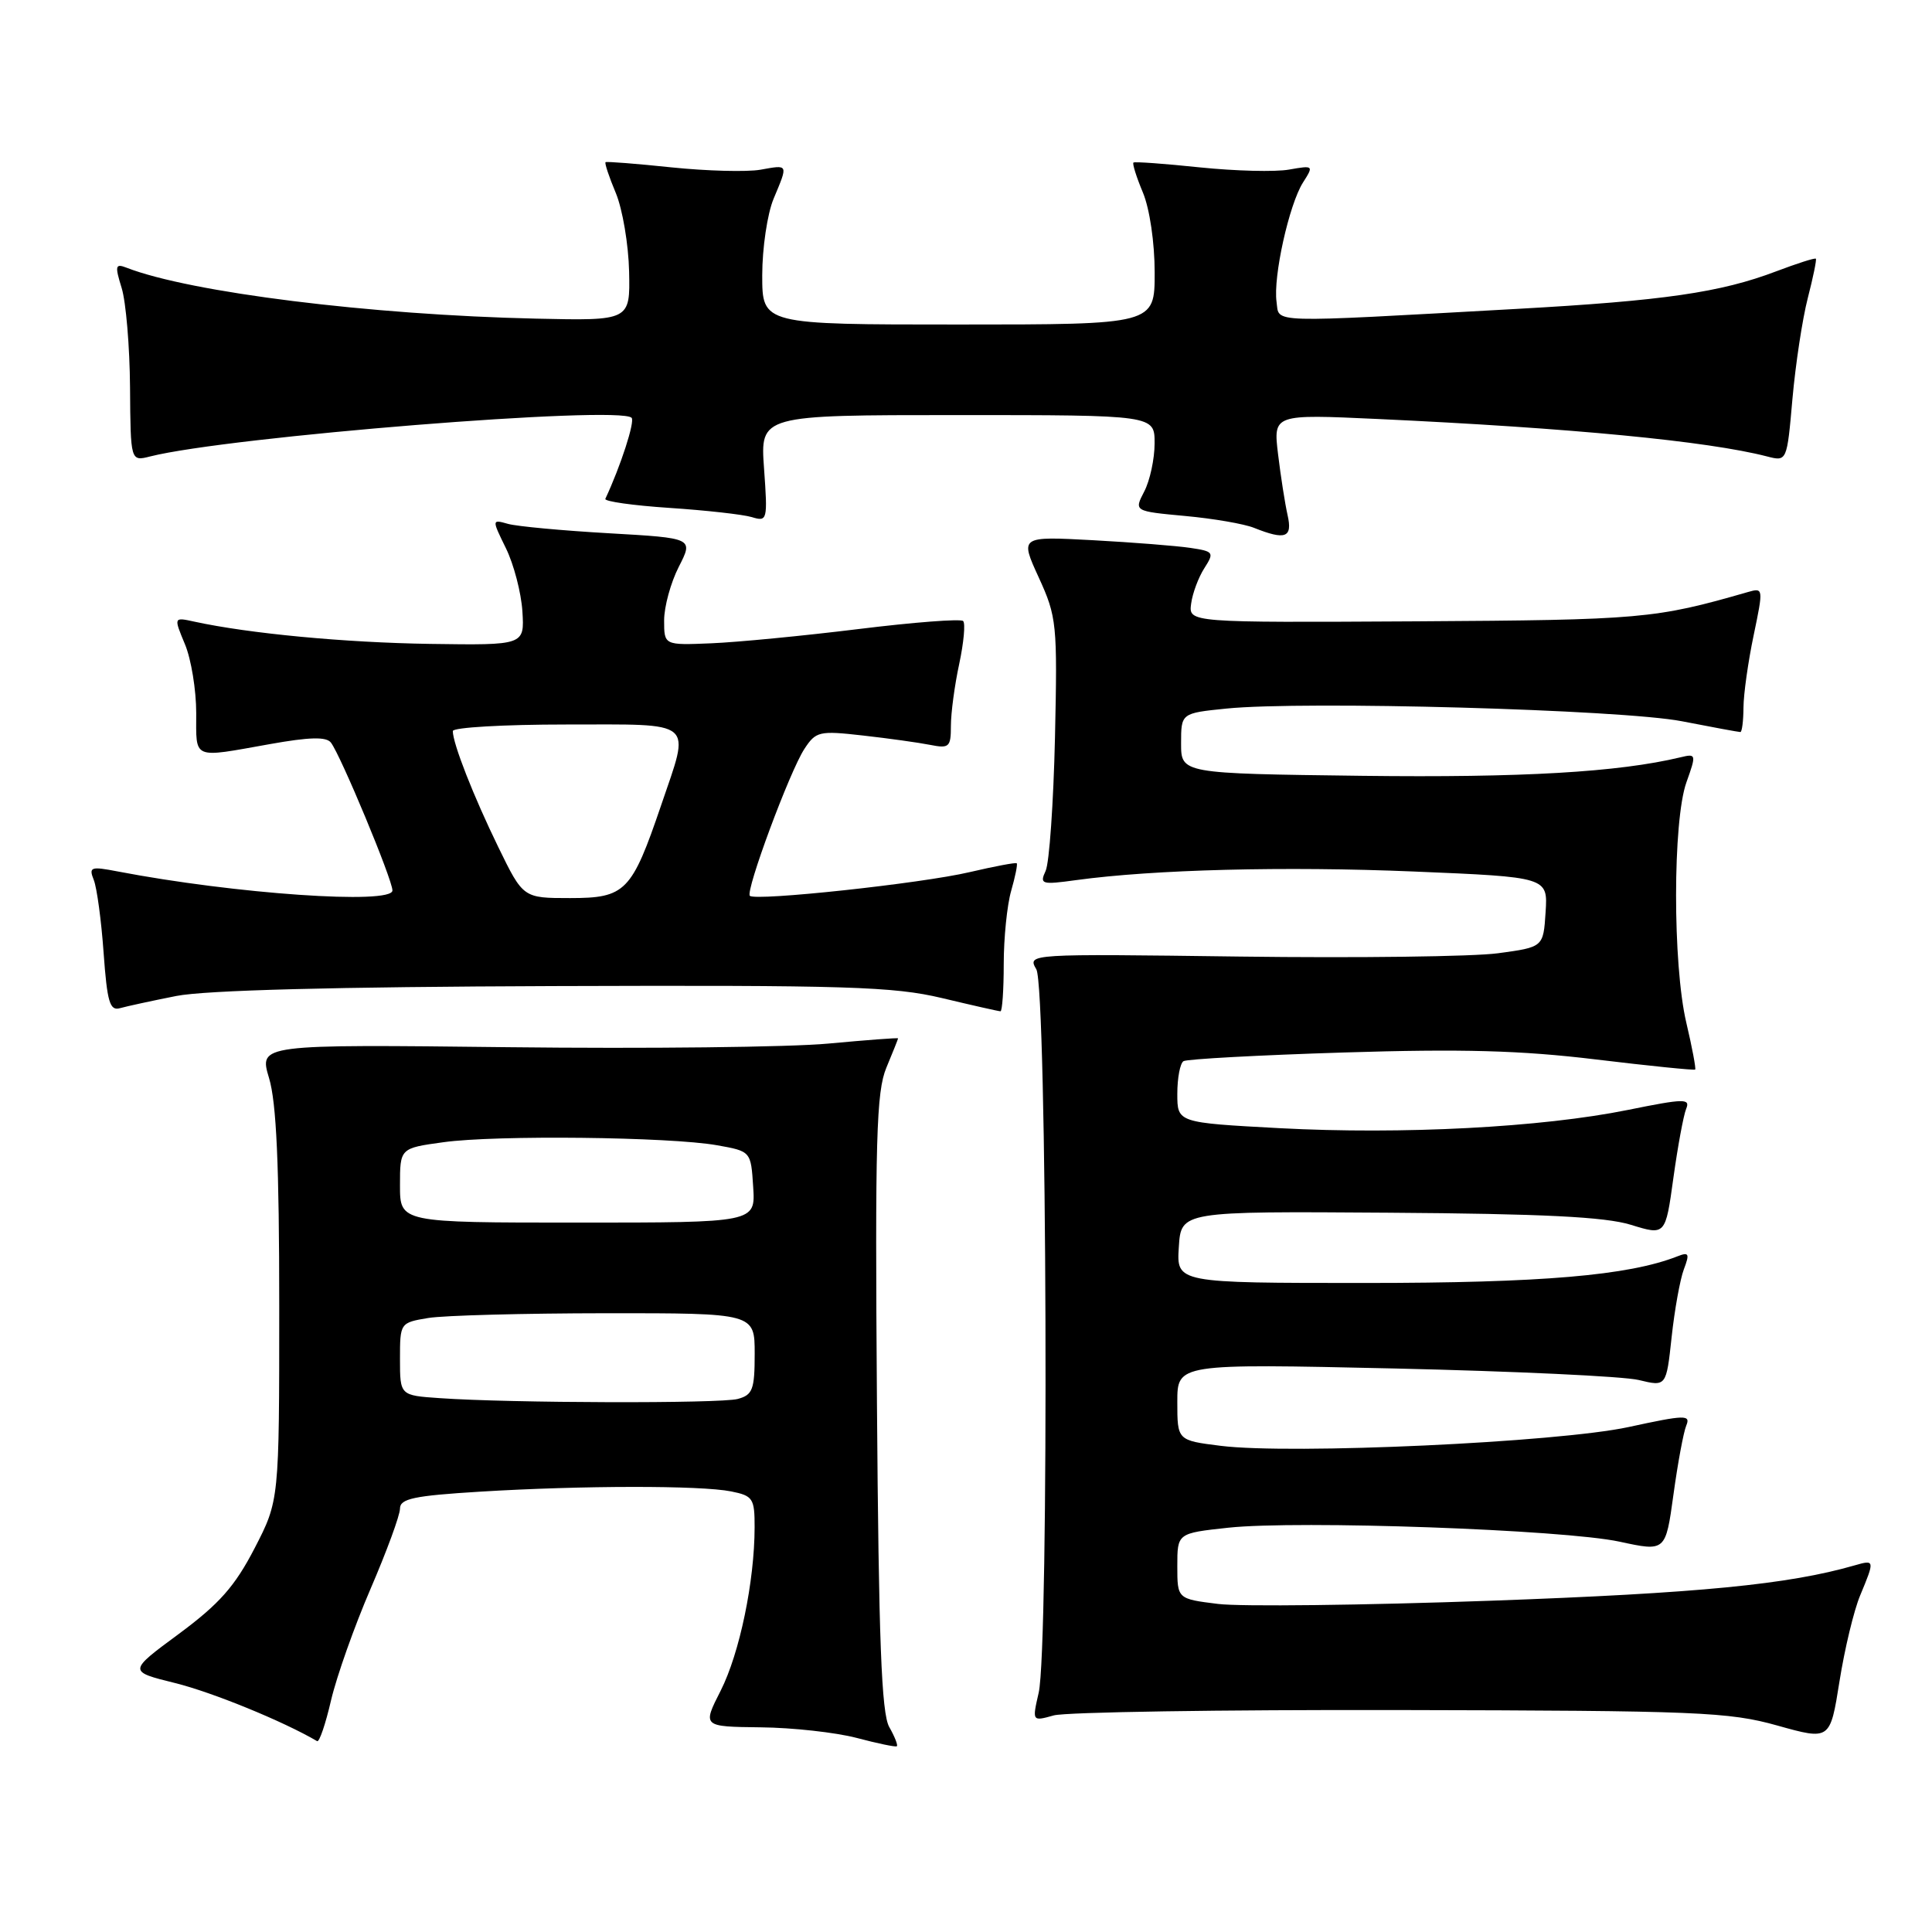 <?xml version="1.0" encoding="UTF-8" standalone="no"?>
<!DOCTYPE svg PUBLIC "-//W3C//DTD SVG 1.1//EN" "http://www.w3.org/Graphics/SVG/1.1/DTD/svg11.dtd" >
<svg xmlns="http://www.w3.org/2000/svg" xmlns:xlink="http://www.w3.org/1999/xlink" version="1.1" viewBox="0 0 256 256">
 <g >
 <path fill="currentColor"
d=" M 117.83 228.84 C 116.80 227.02 116.43 217.41 116.20 185.84 C 115.94 150.89 116.12 144.66 117.45 141.47 C 118.30 139.43 119.00 137.68 119.00 137.59 C 119.00 137.49 114.84 137.81 109.75 138.28 C 104.66 138.76 85.61 138.97 67.40 138.76 C 34.31 138.38 34.31 138.38 35.65 142.85 C 36.63 146.09 37.00 154.37 37.00 173.07 C 37.00 198.83 37.00 198.83 33.73 205.16 C 31.12 210.20 29.07 212.52 23.71 216.49 C 16.96 221.47 16.96 221.47 23.23 223.02 C 28.14 224.24 37.52 228.07 42.02 230.71 C 42.31 230.88 43.14 228.44 43.87 225.28 C 44.61 222.13 46.96 215.49 49.10 210.53 C 51.24 205.56 53.00 200.78 53.00 199.90 C 53.00 198.58 54.83 198.19 63.66 197.65 C 77.14 196.83 92.82 196.81 96.88 197.62 C 99.77 198.20 100.00 198.55 99.99 202.38 C 99.98 209.56 98.00 219.06 95.50 224.01 C 93.07 228.79 93.07 228.79 100.79 228.88 C 105.03 228.92 110.75 229.56 113.50 230.28 C 116.25 231.01 118.65 231.51 118.83 231.39 C 119.01 231.27 118.56 230.12 117.83 228.84 Z  M 246.49 211.38 C 248.43 206.72 248.42 206.65 245.75 207.42 C 236.99 209.95 225.13 211.11 197.65 212.10 C 180.68 212.71 164.37 212.90 161.40 212.53 C 156.00 211.86 156.00 211.86 156.00 207.51 C 156.00 203.16 156.00 203.16 162.75 202.43 C 172.09 201.43 207.18 202.68 214.60 204.28 C 220.70 205.60 220.70 205.60 221.74 198.05 C 222.31 193.90 223.07 189.78 223.44 188.89 C 224.04 187.45 223.30 187.46 215.80 189.09 C 206.39 191.12 171.12 192.75 161.75 191.58 C 156.00 190.86 156.00 190.86 156.00 185.77 C 156.00 180.69 156.00 180.69 184.75 181.33 C 200.56 181.69 215.14 182.37 217.15 182.86 C 220.79 183.74 220.79 183.74 221.50 177.17 C 221.89 173.56 222.62 169.51 223.12 168.19 C 223.91 166.11 223.79 165.87 222.27 166.47 C 215.78 169.02 204.28 170.00 180.86 170.00 C 155.89 170.00 155.89 170.00 156.20 165.25 C 156.50 160.50 156.50 160.50 184.00 160.69 C 204.44 160.83 212.68 161.24 216.09 162.29 C 220.68 163.71 220.68 163.71 221.73 156.10 C 222.31 151.92 223.07 147.80 223.42 146.94 C 224.00 145.54 223.21 145.55 215.71 147.07 C 204.25 149.39 185.79 150.35 169.57 149.49 C 156.00 148.76 156.00 148.76 156.00 144.94 C 156.00 142.84 156.37 140.89 156.82 140.61 C 157.27 140.33 166.84 139.81 178.07 139.46 C 193.73 138.97 201.52 139.18 211.44 140.38 C 218.56 141.24 224.49 141.84 224.62 141.72 C 224.74 141.59 224.22 138.79 223.44 135.49 C 221.63 127.78 221.64 108.77 223.46 103.66 C 224.79 99.94 224.76 99.84 222.66 100.35 C 214.43 102.32 201.67 103.06 180.50 102.80 C 156.50 102.50 156.50 102.50 156.50 98.50 C 156.50 94.50 156.50 94.50 162.50 93.89 C 172.79 92.85 214.88 94.02 222.86 95.57 C 226.90 96.36 230.39 97.00 230.61 97.00 C 230.82 97.00 231.01 95.54 231.02 93.75 C 231.03 91.96 231.64 87.65 232.37 84.17 C 233.67 77.94 233.66 77.86 231.60 78.45 C 219.32 81.99 217.51 82.15 187.68 82.33 C 157.50 82.50 157.50 82.50 157.83 80.00 C 158.01 78.62 158.80 76.51 159.58 75.29 C 160.92 73.20 160.82 73.06 157.74 72.60 C 155.96 72.33 150.14 71.87 144.82 71.58 C 135.14 71.06 135.14 71.06 137.64 76.52 C 140.03 81.74 140.12 82.67 139.79 97.74 C 139.59 106.41 139.04 114.35 138.55 115.40 C 137.73 117.17 138.01 117.25 142.59 116.62 C 152.90 115.21 170.24 114.77 187.34 115.48 C 205.10 116.22 205.10 116.22 204.80 120.86 C 204.50 125.50 204.50 125.50 198.50 126.31 C 195.20 126.76 179.82 126.95 164.32 126.75 C 136.13 126.38 136.13 126.38 137.32 128.44 C 138.74 130.92 139.02 218.21 137.63 224.30 C 136.76 228.10 136.76 228.10 139.63 227.30 C 141.21 226.86 161.85 226.54 185.50 226.59 C 224.99 226.67 229.07 226.84 235.50 228.64 C 242.50 230.60 242.50 230.60 243.74 222.80 C 244.42 218.51 245.65 213.37 246.49 211.38 Z  M 23.37 131.97 C 27.23 131.21 44.40 130.76 73.37 130.66 C 112.24 130.53 118.37 130.72 124.82 132.25 C 128.84 133.21 132.33 134.00 132.57 134.00 C 132.80 134.00 133.00 131.18 133.00 127.74 C 133.00 124.30 133.44 119.94 133.98 118.06 C 134.52 116.17 134.86 114.52 134.72 114.39 C 134.59 114.26 131.79 114.79 128.49 115.56 C 122.14 117.06 100.10 119.43 99.36 118.70 C 98.75 118.08 104.64 102.20 106.59 99.23 C 108.11 96.91 108.55 96.80 114.35 97.46 C 117.73 97.84 121.74 98.40 123.25 98.70 C 125.77 99.20 126.00 99.00 126.00 96.17 C 126.00 94.48 126.49 90.80 127.10 87.98 C 127.70 85.17 127.94 82.60 127.62 82.29 C 127.31 81.97 121.08 82.45 113.78 83.35 C 106.47 84.25 97.69 85.10 94.25 85.24 C 88.00 85.50 88.00 85.50 88.00 82.21 C 88.00 80.40 88.87 77.21 89.94 75.11 C 91.89 71.30 91.89 71.30 80.69 70.66 C 74.54 70.31 68.52 69.75 67.33 69.42 C 65.16 68.81 65.16 68.81 67.04 72.65 C 68.08 74.77 69.06 78.53 69.22 81.00 C 69.50 85.50 69.50 85.50 57.00 85.32 C 45.67 85.15 33.00 83.95 25.75 82.37 C 23.01 81.77 23.01 81.77 24.50 85.35 C 25.33 87.32 26.00 91.43 26.00 94.47 C 26.00 100.72 25.38 100.45 35.75 98.60 C 41.00 97.66 43.24 97.60 43.85 98.40 C 45.15 100.09 52.00 116.55 52.00 117.99 C 52.00 119.90 31.11 118.45 15.59 115.47 C 12.01 114.78 11.74 114.88 12.43 116.61 C 12.84 117.65 13.43 122.00 13.73 126.27 C 14.20 132.78 14.55 133.97 15.89 133.59 C 16.78 133.34 20.14 132.61 23.37 131.97 Z  M 170.61 68.25 C 170.27 66.74 169.70 63.11 169.35 60.19 C 168.71 54.88 168.71 54.88 182.60 55.52 C 208.20 56.71 226.28 58.45 234.14 60.48 C 236.78 61.16 236.78 61.16 237.51 52.83 C 237.92 48.25 238.83 42.25 239.54 39.50 C 240.25 36.75 240.73 34.40 240.61 34.28 C 240.48 34.15 238.14 34.90 235.39 35.94 C 227.99 38.76 220.43 39.85 201.00 40.93 C 167.48 42.79 169.55 42.85 169.15 40.00 C 168.68 36.69 170.81 27.10 172.65 24.19 C 174.09 21.93 174.06 21.90 170.81 22.47 C 168.99 22.80 163.68 22.66 159.00 22.18 C 154.32 21.69 150.36 21.40 150.19 21.54 C 150.02 21.67 150.58 23.46 151.44 25.51 C 152.34 27.67 153.00 32.16 153.00 36.12 C 153.00 43.00 153.00 43.00 127.00 43.00 C 101.00 43.00 101.00 43.00 101.00 36.47 C 101.00 32.88 101.68 28.32 102.50 26.35 C 104.45 21.68 104.51 21.82 100.75 22.49 C 98.96 22.80 93.67 22.66 89.00 22.18 C 84.33 21.69 80.38 21.38 80.24 21.49 C 80.09 21.60 80.70 23.44 81.60 25.58 C 82.49 27.72 83.28 32.40 83.36 35.98 C 83.50 42.50 83.50 42.50 71.00 42.22 C 49.10 41.73 25.26 38.76 16.79 35.48 C 15.28 34.89 15.20 35.19 16.12 38.16 C 16.69 40.00 17.19 45.92 17.23 51.32 C 17.30 61.14 17.30 61.14 19.90 60.48 C 30.30 57.86 82.04 53.70 83.69 55.36 C 84.16 55.83 82.24 61.77 80.21 66.10 C 80.06 66.44 83.88 66.98 88.71 67.30 C 93.55 67.62 98.46 68.17 99.62 68.52 C 101.68 69.15 101.73 68.94 101.24 62.08 C 100.73 55.00 100.73 55.00 126.87 55.00 C 153.00 55.00 153.00 55.00 152.99 58.75 C 152.99 60.81 152.37 63.68 151.62 65.12 C 150.26 67.74 150.26 67.74 157.04 68.37 C 160.77 68.71 164.87 69.42 166.16 69.94 C 170.34 71.61 171.29 71.25 170.61 68.25 Z  M 58.25 185.26 C 53.00 184.90 53.00 184.90 53.00 180.08 C 53.00 175.29 53.02 175.26 56.75 174.64 C 58.81 174.30 69.39 174.02 80.25 174.01 C 100.00 174.00 100.00 174.00 100.00 179.38 C 100.00 184.12 99.73 184.84 97.75 185.37 C 95.43 185.99 67.58 185.92 58.25 185.26 Z  M 53.00 157.07 C 53.00 152.14 53.00 152.14 58.75 151.35 C 65.69 150.38 88.74 150.64 95.00 151.75 C 99.50 152.55 99.50 152.55 99.80 157.27 C 100.11 162.00 100.11 162.00 76.55 162.00 C 53.00 162.00 53.00 162.00 53.00 157.07 Z  M 66.03 112.25 C 62.74 105.50 60.00 98.52 60.00 96.87 C 60.00 96.39 66.75 96.00 75.00 96.00 C 92.36 96.00 91.49 95.26 87.60 106.71 C 83.70 118.16 82.88 119.00 75.54 119.00 C 69.32 119.00 69.32 119.00 66.03 112.25 Z "/>
</g>
</svg>
